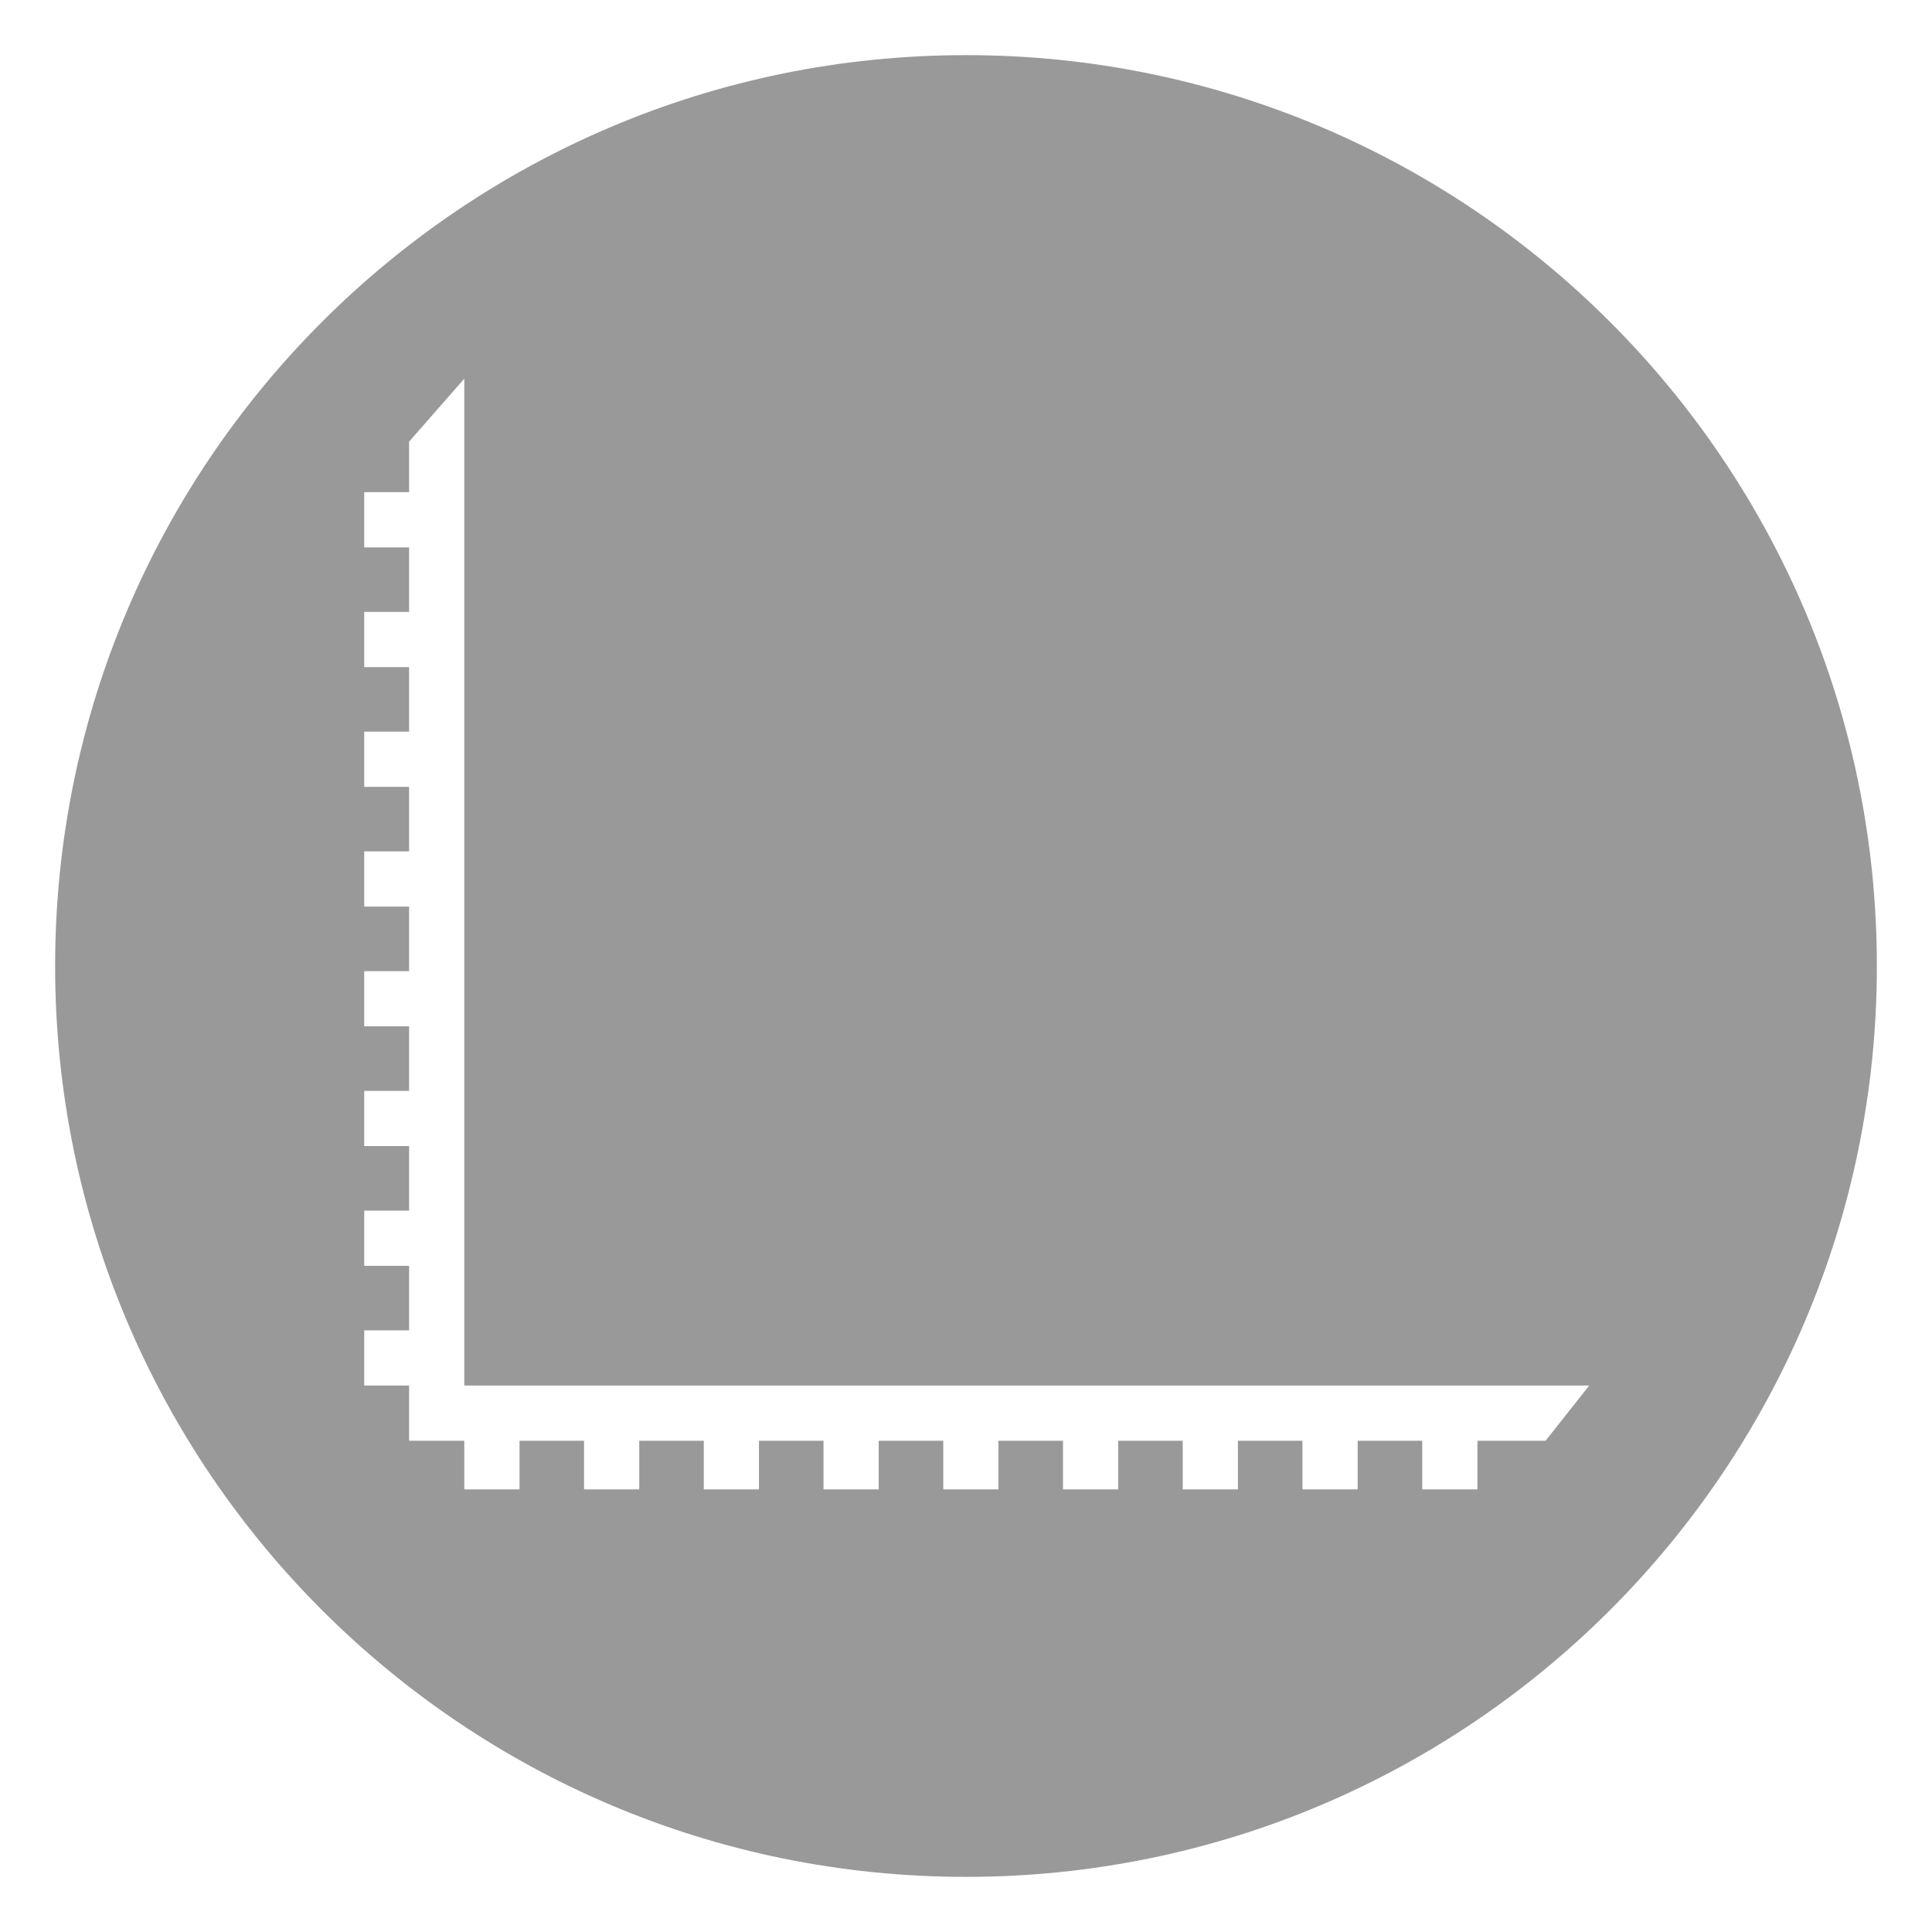 <?xml version="1.0" encoding="UTF-8" standalone="no"?>
<svg
   xmlns:dc="http://purl.org/dc/elements/1.1/"
   xmlns:cc="http://creativecommons.org/ns#"
   xmlns:rdf="http://www.w3.org/1999/02/22-rdf-syntax-ns#"
   xmlns:svg="http://www.w3.org/2000/svg"
   xmlns="http://www.w3.org/2000/svg"
   version="1.1"
   id="svg3565"
   height="124.016"
   width="124.016">
  <defs
     id="defs3567" />
  <g
     transform="translate(0,-928.346)"
     id="layer1">
    <path
       id="path3658-5-8-2"
       transform="translate(0,928.346)"
       d="M 62.008 3.539 C 29.719 3.539 3.539 29.719 3.539 62.008 C 3.539 94.297 29.719 120.477 62.008 120.477 C 94.297 120.477 120.477 94.297 120.477 62.008 C 120.477 29.719 94.297 3.539 62.008 3.539 z M 29.803 24.307 L 29.803 88.939 L 102.012 88.939 L 99.211 92.482 L 94.836 92.482 L 94.836 95.605 L 91.293 95.605 L 91.293 92.482 L 87.15 92.482 L 87.15 95.605 L 83.605 95.605 L 83.605 92.482 L 79.463 92.482 L 79.463 95.605 L 75.92 95.605 L 75.92 92.482 L 71.777 92.482 L 71.777 95.605 L 68.234 95.605 L 68.234 92.482 L 64.092 92.482 L 64.092 95.605 L 60.549 95.605 L 60.549 92.482 L 56.404 92.482 L 56.404 95.605 L 52.861 95.605 L 52.861 92.482 L 48.719 92.482 L 48.719 95.605 L 45.176 95.605 L 45.176 92.482 L 41.033 92.482 L 41.033 95.605 L 37.49 95.605 L 37.49 92.482 L 33.348 92.482 L 33.348 95.605 L 29.803 95.605 L 29.803 92.482 L 27.387 92.482 L 26.26 92.482 L 26.26 88.939 L 23.379 88.939 L 23.379 85.396 L 26.26 85.396 L 26.26 81.254 L 23.379 81.254 L 23.379 77.709 L 26.26 77.709 L 26.26 73.566 L 23.379 73.566 L 23.379 70.023 L 26.26 70.023 L 26.26 65.881 L 23.379 65.881 L 23.379 62.338 L 26.26 62.338 L 26.26 58.195 L 23.379 58.195 L 23.379 54.65 L 26.26 54.65 L 26.26 50.508 L 23.379 50.508 L 23.379 46.965 L 26.26 46.965 L 26.26 42.822 L 23.379 42.822 L 23.379 39.279 L 26.26 39.279 L 26.26 35.137 L 23.379 35.137 L 23.379 31.594 L 26.26 31.594 L 26.26 28.348 L 29.803 24.307 z "
       style="color:#000000;display:inline;overflow:visible;visibility:visible;fill:#999999;fill-opacity:1;fill-rule:nonzero;stroke:none;stroke-width:10;marker:none;enable-background:accumulate" />
  </g>
</svg>
